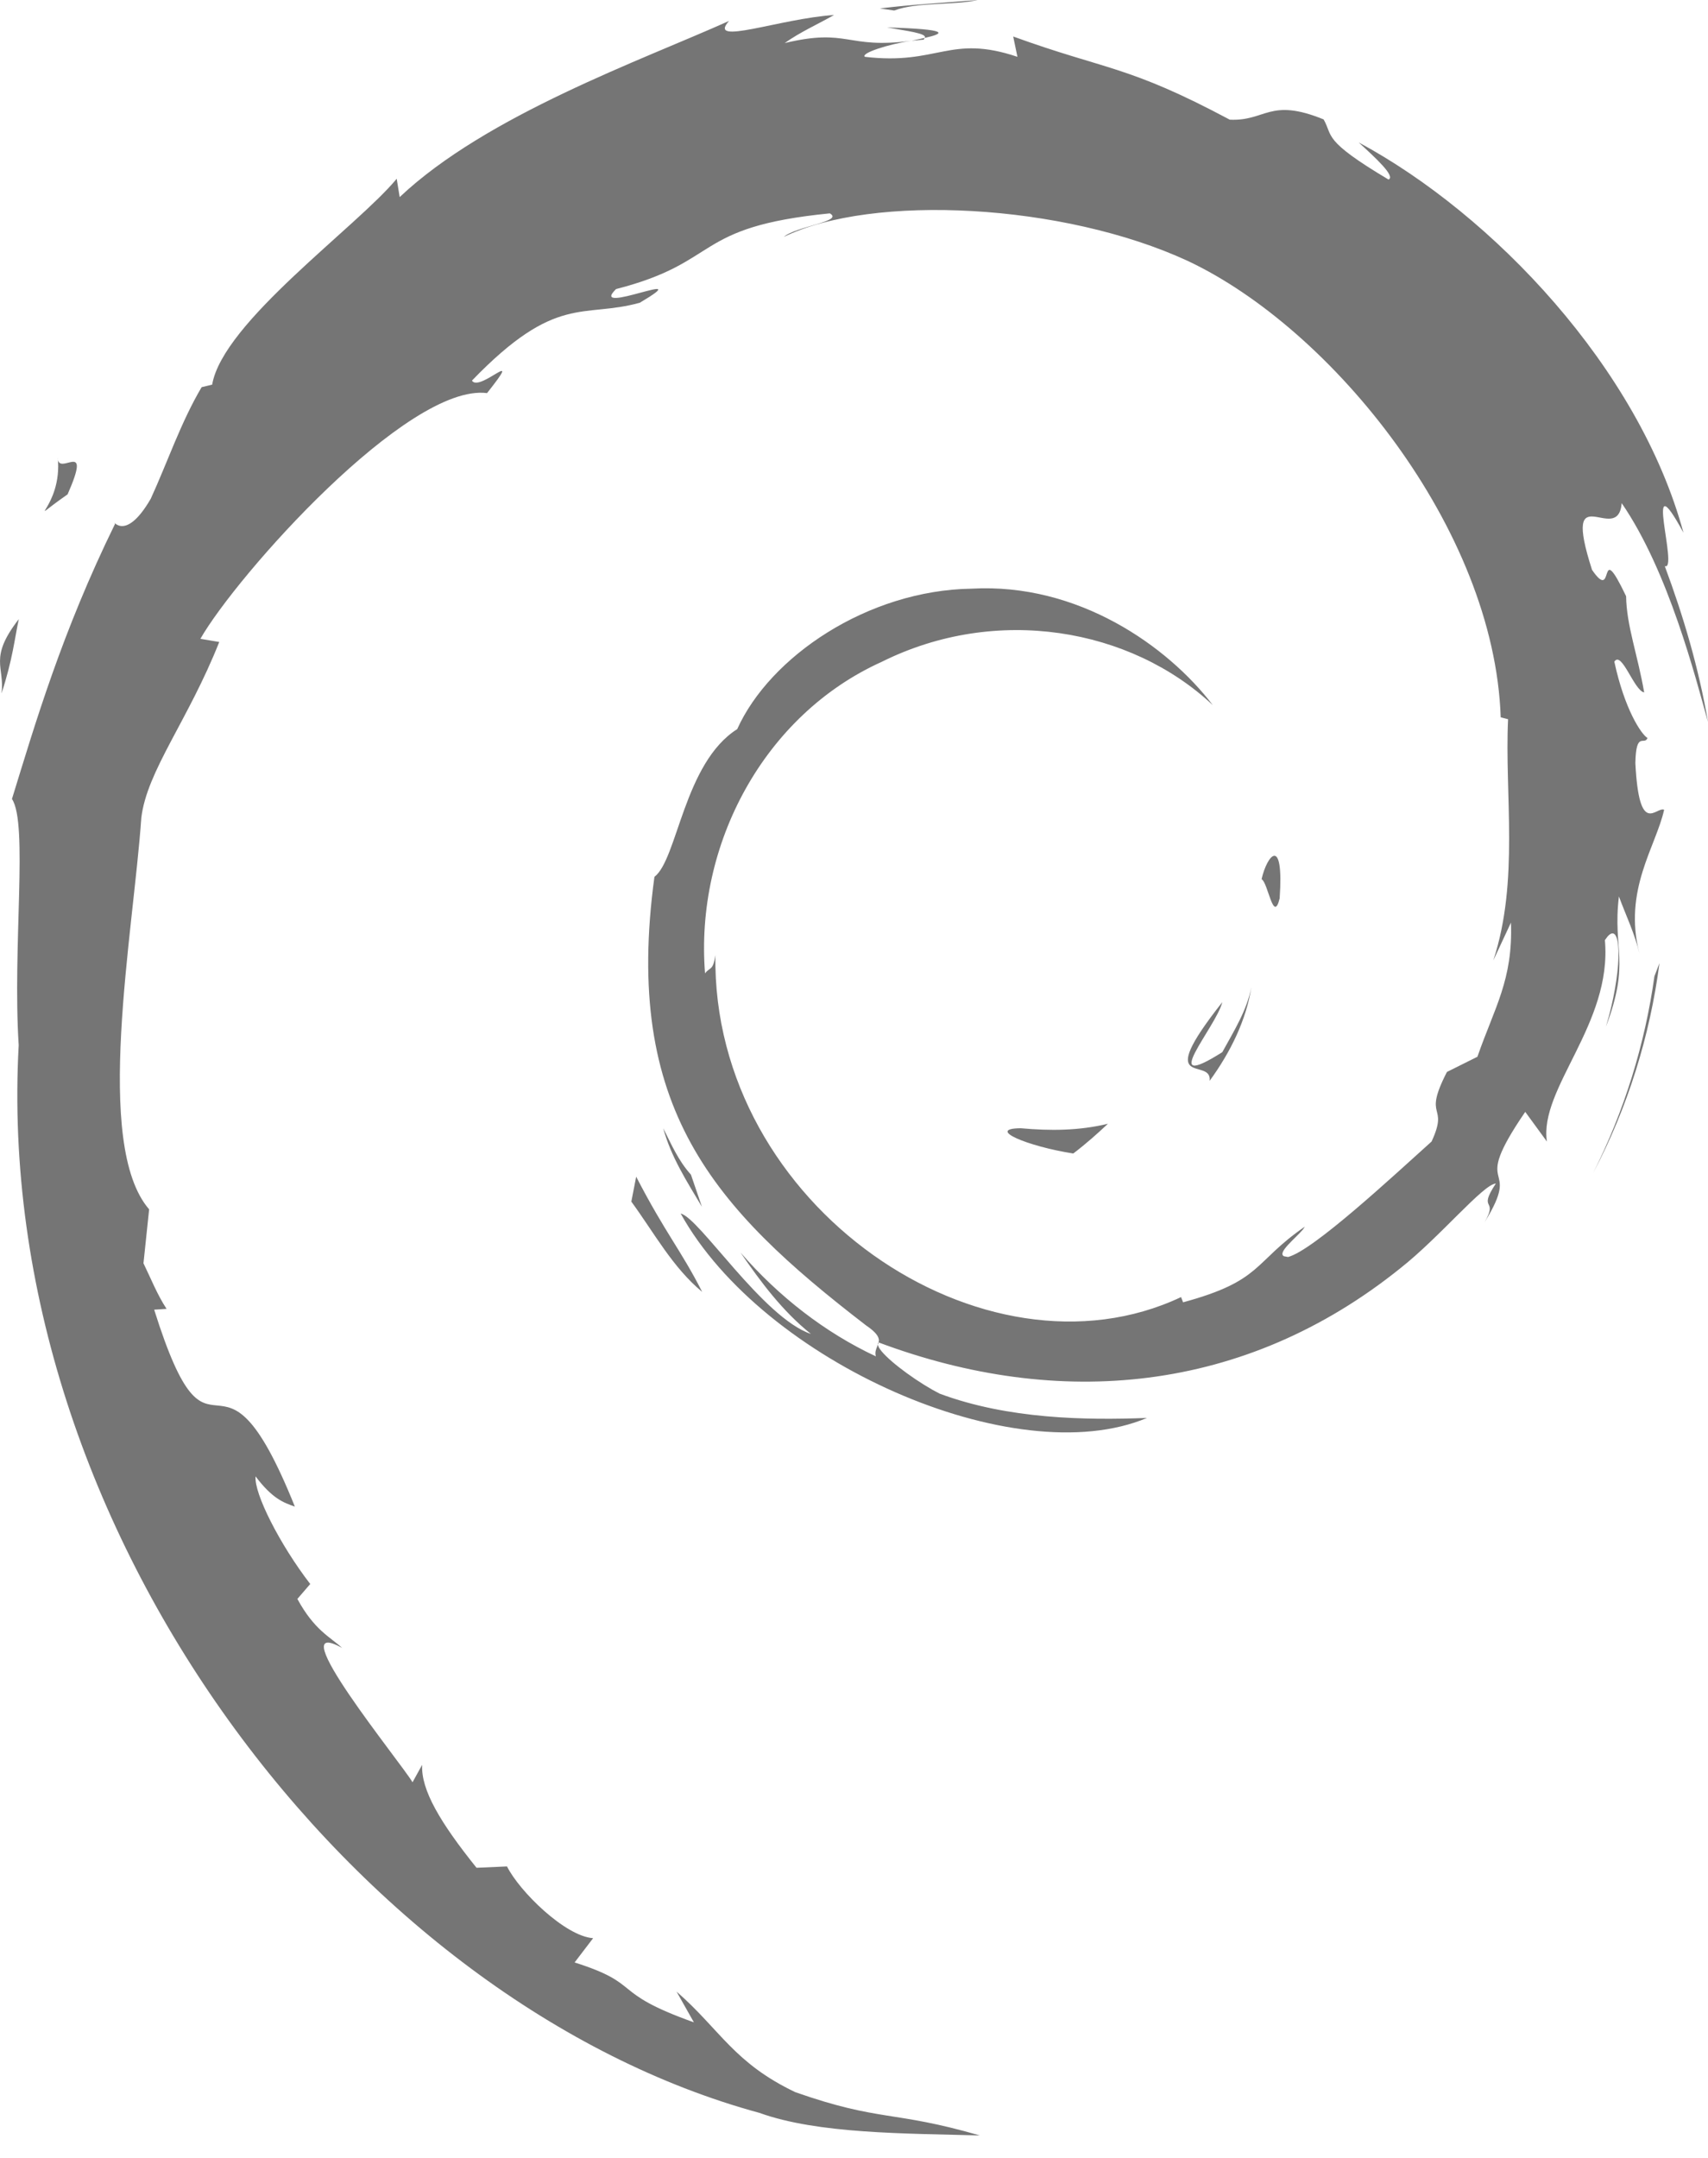 <?xml version="1.0" encoding="UTF-8"?>
<svg width="19px" height="24px" viewBox="0 0 19 24" version="1.1" xmlns="http://www.w3.org/2000/svg" xmlns:xlink="http://www.w3.org/1999/xlink">
    <!-- Generator: Sketch 59.1 (86144) - https://sketch.com -->
    <title>debian_logo copy 3</title>
    <desc>Created with Sketch.</desc>
    <g id="Symbols" stroke="none" stroke-width="1" fill="none" fill-rule="evenodd">
        <g id="ic-debian" transform="translate(0, -0)" fill="#757575">
            <path d="M9.278,0.167 C9.091,0.273 8.904,0.355 8.729,0.479 C9.444,0.308 9.409,0.55 10.14,0.453 C9.883,0.491 9.572,0.592 9.621,0.632 C10.437,0.728 10.563,0.378 11.318,0.632 L11.318,0.632 L11.271,0.406 C12.32,0.786 12.54,0.723 13.68,1.331 C14.082,1.35 14.121,1.082 14.724,1.328 C14.832,1.516 14.703,1.554 15.446,1.997 C15.528,1.962 15.299,1.753 15.114,1.584 C16.607,2.387 18.231,4.095 18.727,5.925 C18.262,5.066 18.68,6.361 18.519,6.296 C18.727,6.854 18.897,7.431 19,8.03 C18.862,7.539 18.563,6.357 18.04,5.596 C17.998,6.087 17.362,5.256 17.71,6.338 C17.974,6.723 17.764,5.951 18.089,6.631 C18.093,6.955 18.217,7.279 18.29,7.701 C18.178,7.682 18.04,7.232 17.958,7.359 C18.072,7.889 18.257,8.166 18.327,8.208 C18.292,8.297 18.199,8.123 18.192,8.487 C18.234,9.318 18.423,8.966 18.512,9.006 C18.421,9.416 18.056,9.897 18.236,10.601 C18.187,10.388 18.084,10.174 18.009,9.97 C17.937,10.573 18.14,10.69 17.864,11.42 L17.865,11.417 L17.897,11.305 C18.05,10.732 18.034,10.248 17.884,10.414 L17.853,10.456 C17.937,11.387 17.119,12.105 17.208,12.696 L17.208,12.696 L16.967,12.366 C16.325,13.304 16.953,12.884 16.514,13.595 C16.675,13.316 16.43,13.48 16.64,13.163 C16.5,13.17 16.019,13.757 15.579,14.104 C13.846,15.498 11.778,15.681 9.773,14.93 L9.773,14.93 L9.777,14.913 C9.779,14.871 9.751,14.82 9.633,14.74 C7.934,13.433 6.93,12.323 7.28,9.752 C7.537,9.557 7.607,8.485 8.201,8.109 C8.563,7.305 9.649,6.565 10.808,6.547 C11.991,6.481 12.988,7.183 13.491,7.842 C12.577,6.985 11.084,6.725 9.808,7.361 C8.502,7.95 7.729,9.39 7.843,10.826 C7.892,10.756 7.934,10.801 7.958,10.622 C7.918,13.414 10.953,15.458 13.138,14.426 L13.138,14.426 L13.161,14.484 C14.049,14.243 13.937,14.041 14.516,13.642 L14.515,13.643 L14.494,13.674 C14.416,13.769 14.202,13.934 14.284,13.972 L14.329,13.98 C14.612,13.905 15.493,13.084 15.925,12.696 C16.124,12.265 15.818,12.462 16.096,11.922 L16.096,11.922 L16.435,11.753 C16.624,11.207 16.832,10.897 16.808,10.261 L16.808,10.261 L16.612,10.681 C16.902,9.796 16.736,8.832 16.776,7.999 L16.776,7.999 L16.694,7.978 C16.624,5.883 14.818,3.658 13.215,2.903 C11.832,2.262 9.703,2.152 8.719,2.635 C8.855,2.516 9.392,2.464 9.231,2.373 C7.691,2.525 8.035,2.912 6.853,3.215 C6.533,3.527 7.801,2.962 7.117,3.367 C6.483,3.543 6.189,3.26 5.25,4.233 C5.334,4.369 5.846,3.832 5.418,4.372 C4.535,4.261 2.633,6.399 2.229,7.105 L2.229,7.105 L2.439,7.14 C2.091,8.016 1.635,8.572 1.572,9.095 C1.483,10.383 1.035,12.729 1.659,13.45 L1.659,13.45 L1.596,14.05 C1.68,14.222 1.747,14.395 1.853,14.557 L1.853,14.557 L1.715,14.566 C2.367,16.638 2.416,14.606 3.28,16.756 C3.154,16.713 3.028,16.666 2.843,16.42 C2.825,16.61 3.112,17.176 3.451,17.617 L3.451,17.617 L3.308,17.783 C3.497,18.131 3.673,18.206 3.806,18.328 C3.096,17.936 4.465,19.609 4.589,19.822 L4.589,19.822 L4.696,19.628 C4.682,19.907 4.897,20.27 5.301,20.773 L5.301,20.773 L5.64,20.758 C5.778,21.035 6.287,21.535 6.598,21.556 L6.598,21.556 L6.392,21.826 C7.166,22.072 6.766,22.152 7.719,22.492 L7.719,22.492 L7.526,22.15 C8.012,22.574 8.163,22.943 8.848,23.269 C9.799,23.602 9.925,23.468 10.899,23.75 C10.072,23.727 9.1,23.734 8.448,23.499 C3.99,22.286 -0.089,17.035 0.208,11.624 C0.138,10.528 0.315,9.158 0.133,8.886 C0.39,8.053 0.687,7.035 1.28,5.826 C1.236,5.747 1.378,6.063 1.677,5.547 C1.862,5.144 2.011,4.698 2.243,4.306 L2.243,4.306 L2.36,4.278 C2.479,3.583 3.972,2.523 4.413,1.988 L4.413,1.988 L4.446,2.192 C5.413,1.279 7.14,0.669 8.11,0.233 C7.857,0.517 8.682,0.205 9.278,0.167 Z M7.572,13.497 C7.778,13.541 8.488,14.656 9.021,14.836 C8.705,14.583 8.465,14.261 8.238,13.931 C8.663,14.421 9.177,14.82 9.743,15.085 C9.731,15.04 9.745,15.006 9.758,14.975 L9.765,14.955 L9.775,14.983 C9.832,15.091 10.12,15.313 10.371,15.456 L10.453,15.5 C11.215,15.784 12.079,15.796 12.759,15.77 C11.29,16.387 8.486,15.146 7.572,13.497 Z M9.773,14.93 L9.77,14.945 L9.77,14.945 L9.765,14.955 C9.764,14.943 9.767,14.935 9.773,14.93 Z M7.077,13.087 C7.402,13.716 7.577,13.906 7.811,14.368 C7.483,14.096 7.28,13.716 7.023,13.364 L7.023,13.364 Z M7.378,12.548 C7.469,12.729 7.548,12.912 7.686,13.064 L7.686,13.064 L7.808,13.421 C7.642,13.142 7.464,12.867 7.378,12.548 Z M18.46,10.712 C18.355,11.52 18.107,12.317 17.722,13.047 C18.07,12.355 18.299,11.611 18.404,10.858 L18.404,10.858 Z M12.325,12.498 C12.21,12.606 12.084,12.719 11.939,12.829 C11.427,12.749 10.962,12.552 11.355,12.548 C11.682,12.578 12.005,12.576 12.325,12.498 Z M13.921,10.977 C13.863,11.343 13.692,11.697 13.456,12.021 C13.487,11.744 12.809,12.143 13.597,11.146 C13.527,11.427 12.863,12.166 13.597,11.702 C13.727,11.465 13.87,11.239 13.921,10.977 Z M14.034,9.778 C14.095,9.508 14.284,9.283 14.235,9.992 C14.165,10.278 14.106,9.816 14.034,9.778 Z M0.209,6.886 C0.162,7.107 0.141,7.332 0.017,7.712 C0.055,7.416 -0.13,7.322 0.209,6.886 Z M0.642,5.085 C0.64,5.32 1.037,4.85 0.752,5.498 C0.217,5.871 0.703,5.653 0.642,5.085 Z M10.285,0.422 L10.276,0.441 L10.14,0.453 L10.285,0.422 Z M9.867,0.305 C10.568,0.326 10.515,0.371 10.286,0.422 C10.321,0.371 10.078,0.343 9.867,0.305 Z M10.877,0 C10.597,0.063 10.211,0.019 9.947,0.117 L9.947,0.117 L9.788,0.094 C10.148,0.049 10.513,0.031 10.877,0 Z" id="debian_logo-copy-3"></path>
        </g>
    </g>
</svg>